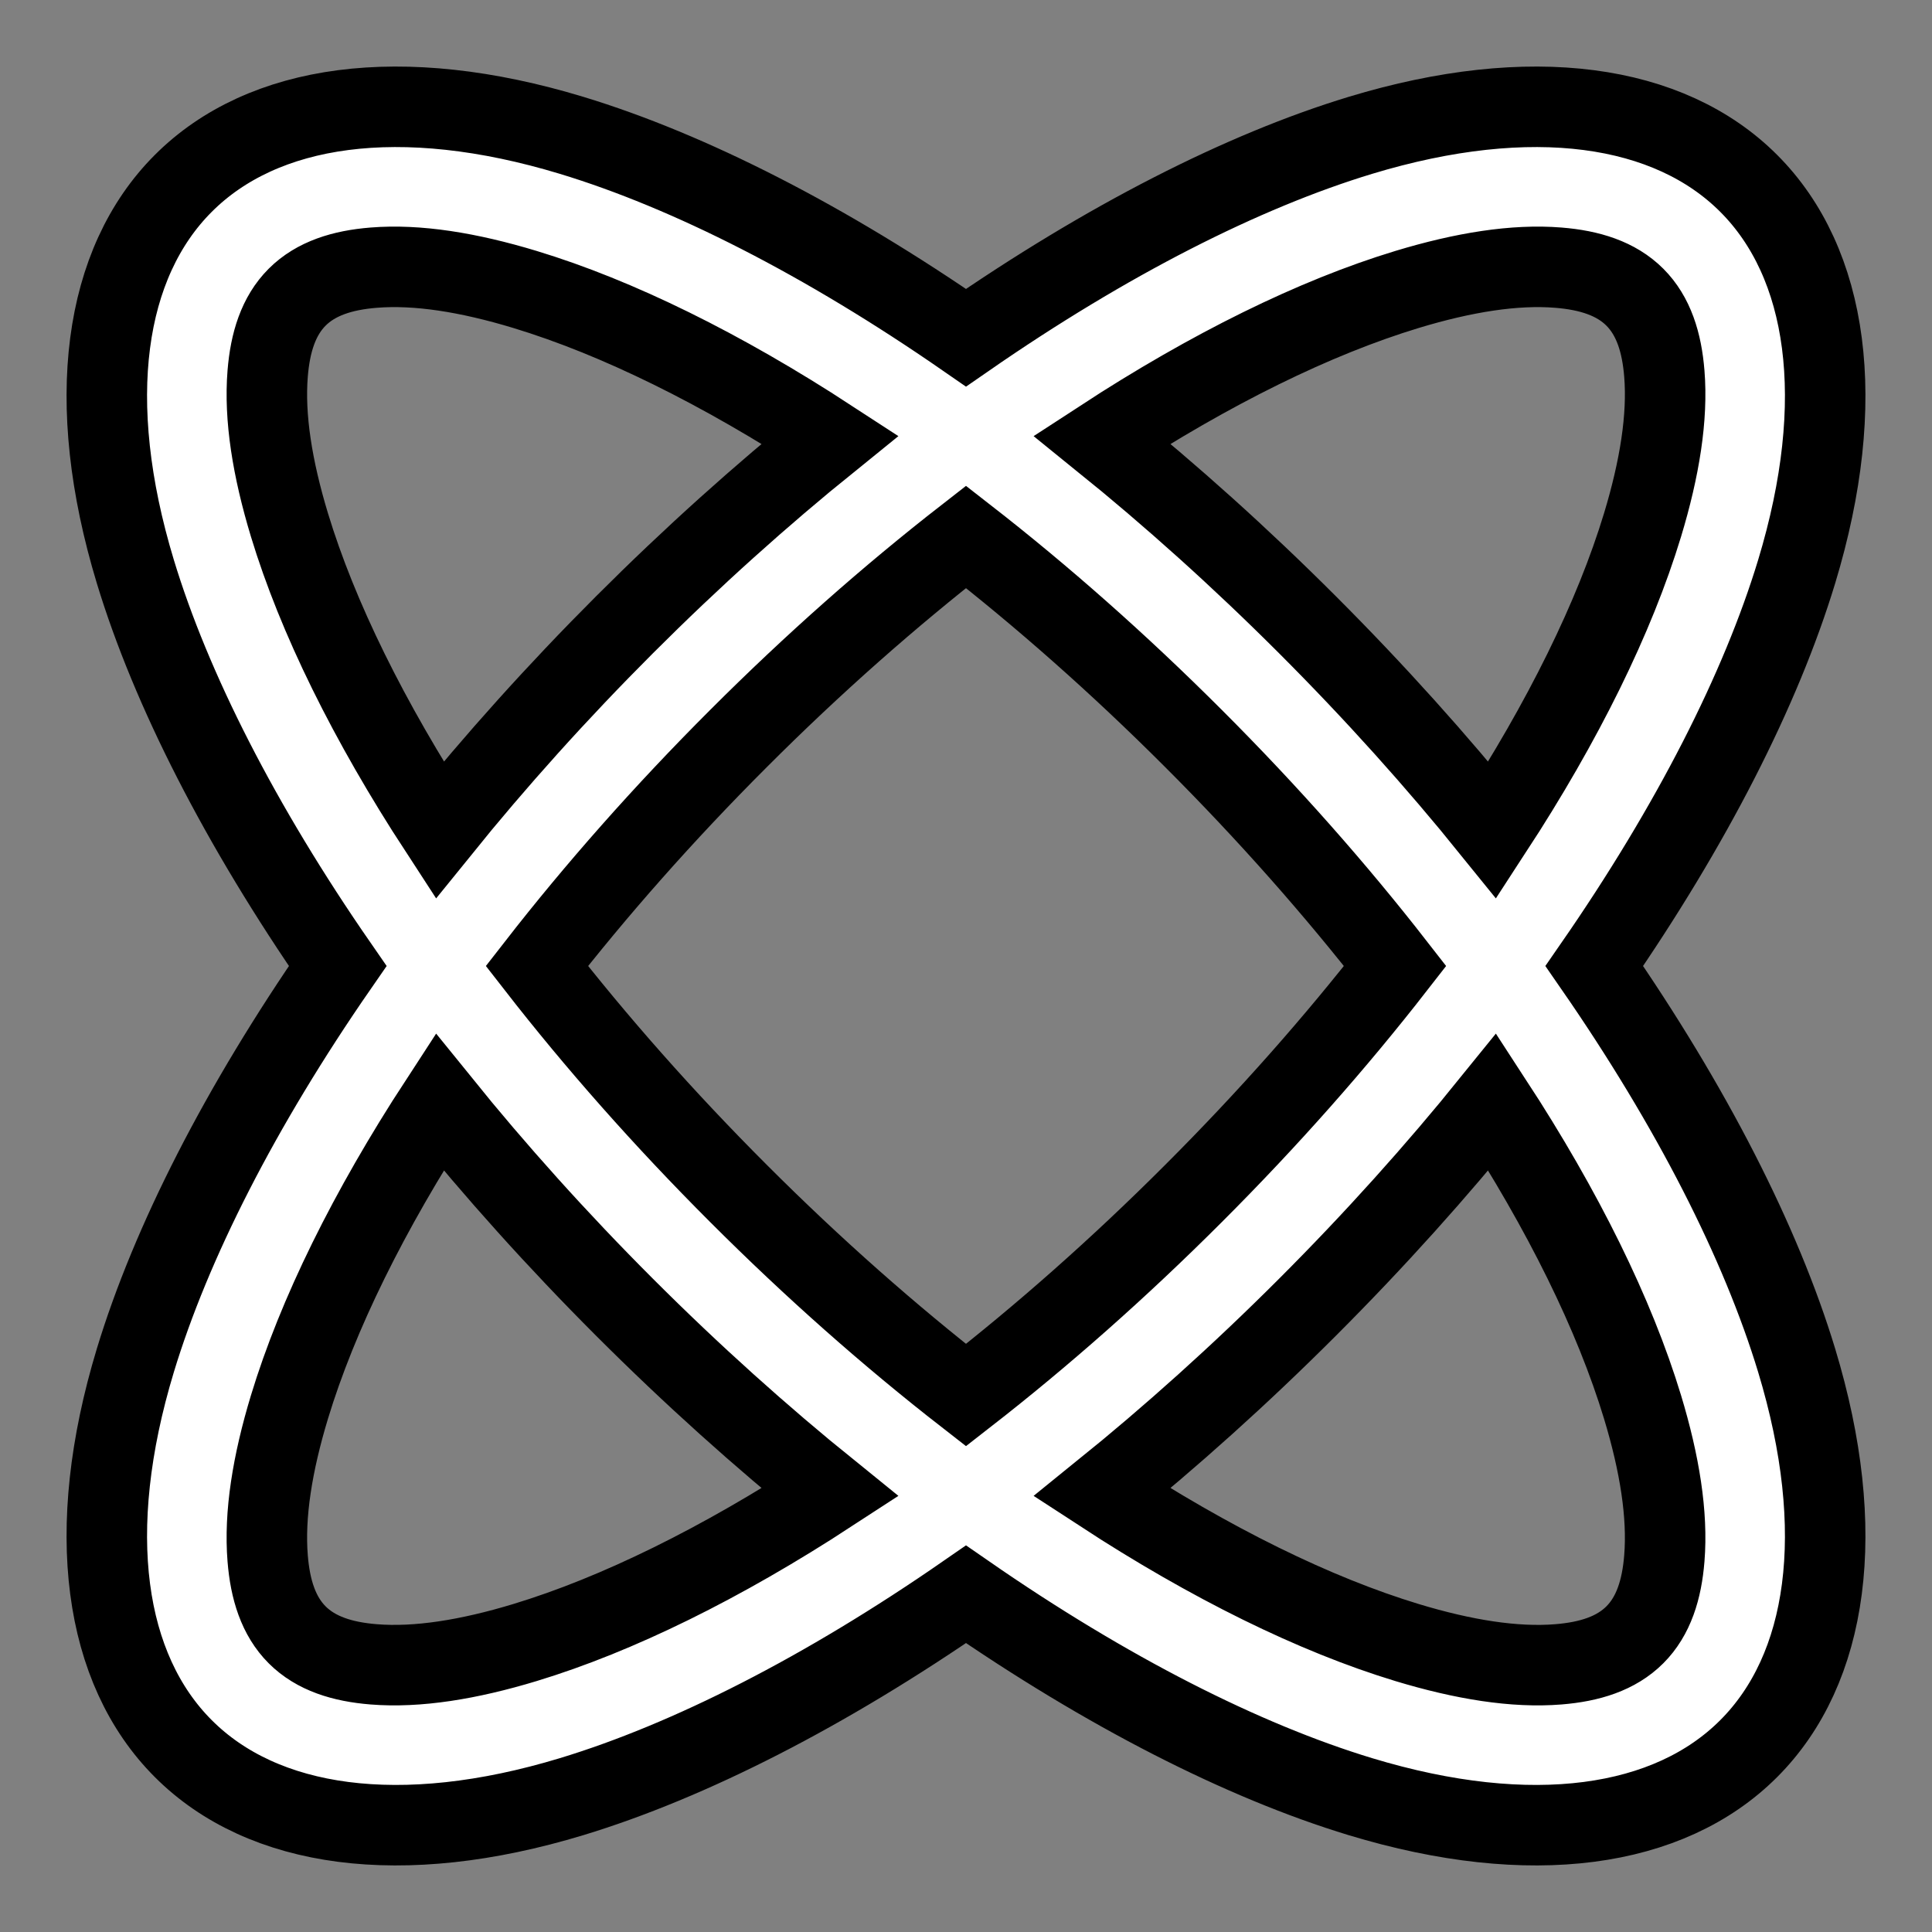 <svg viewBox="0 0 48 48" xmlns="http://www.w3.org/2000/svg">
  <rect x="0" y="0" width="48" height="48" fill="#808080" stroke="none"/>
  <path d="M24,39.61c-3.496,2.421 -6.876,4.14 -9.797,5.027c-4.248,1.288 -7.675,0.782 -9.648,-1.192c-1.974,-1.973 -2.48,-5.4 -1.192,-9.648c0.887,-2.921 2.606,-6.301 5.027,-9.797c-2.421,-3.496 -4.14,-6.876 -5.027,-9.797c-1.288,-4.248 -0.782,-7.675 1.192,-9.648c1.973,-1.974 5.4,-2.48 9.648,-1.192c2.921,0.887 6.301,2.606 9.797,5.027c3.496,-2.421 6.876,-4.14 9.797,-5.027c4.248,-1.288 7.675,-0.782 9.648,1.192c1.974,1.973 2.48,5.4 1.192,9.648c-0.887,2.921 -2.606,6.301 -5.027,9.797c2.421,3.496 4.14,6.876 5.027,9.797c1.288,4.248 0.782,7.675 -1.192,9.648c-1.973,1.974 -5.4,2.48 -9.648,1.192c-2.921,-0.887 -6.301,-2.606 -9.797,-5.027Zm-13.078,-12.232c-1.761,2.7 -3.036,5.289 -3.731,7.581c-0.425,1.403 -0.629,2.673 -0.541,3.758c0.062,0.775 0.268,1.435 0.733,1.9c0.465,0.465 1.125,0.671 1.9,0.733c1.085,0.088 2.355,-0.116 3.758,-0.541c2.292,-0.695 4.881,-1.97 7.581,-3.731c-1.712,-1.383 -3.426,-2.92 -5.103,-4.597c-1.677,-1.677 -3.214,-3.391 -4.597,-5.103Zm9.7,-16.456c-2.7,-1.761 -5.289,-3.036 -7.581,-3.731c-1.403,-0.425 -2.673,-0.629 -3.758,-0.541c-0.775,0.062 -1.435,0.268 -1.9,0.733c-0.465,0.465 -0.671,1.125 -0.733,1.9c-0.088,1.085 0.116,2.355 0.541,3.758c0.695,2.292 1.97,4.881 3.731,7.581c1.383,-1.712 2.92,-3.426 4.597,-5.103c1.677,-1.677 3.391,-3.214 5.103,-4.597Zm16.456,9.7c1.761,-2.7 3.036,-5.289 3.731,-7.581c0.425,-1.403 0.629,-2.673 0.541,-3.758c-0.062,-0.775 -0.268,-1.435 -0.733,-1.9c-0.465,-0.465 -1.125,-0.671 -1.9,-0.733c-1.085,-0.088 -2.355,0.116 -3.758,0.541c-2.292,0.695 -4.881,1.97 -7.581,3.731c1.712,1.383 3.426,2.92 5.103,4.597c1.677,1.677 3.214,3.391 4.597,5.103Zm-9.7,16.456c2.7,1.761 5.289,3.036 7.581,3.731c1.403,0.425 2.673,0.629 3.758,0.541c0.775,-0.062 1.435,-0.268 1.9,-0.733c0.465,-0.465 0.671,-1.125 0.733,-1.9c0.088,-1.085 -0.116,-2.355 -0.541,-3.758c-0.695,-2.292 -1.97,-4.881 -3.731,-7.581c-1.383,1.712 -2.92,3.426 -4.597,5.103c-1.677,1.677 -3.391,3.214 -5.103,4.597Zm-3.378,-23.739c-1.889,1.47 -3.793,3.149 -5.652,5.009c-1.86,1.859 -3.539,3.763 -5.009,5.652c1.47,1.889 3.149,3.793 5.009,5.652c1.859,1.86 3.763,3.539 5.652,5.009c1.889,-1.47 3.793,-3.149 5.652,-5.009c1.86,-1.859 3.539,-3.763 5.009,-5.652c-1.47,-1.889 -3.149,-3.793 -5.009,-5.652c-1.859,-1.86 -3.763,-3.539 -5.652,-5.009Z" style="fill:#fff;stroke:#000;stroke-width:2px;"/>
</svg>
